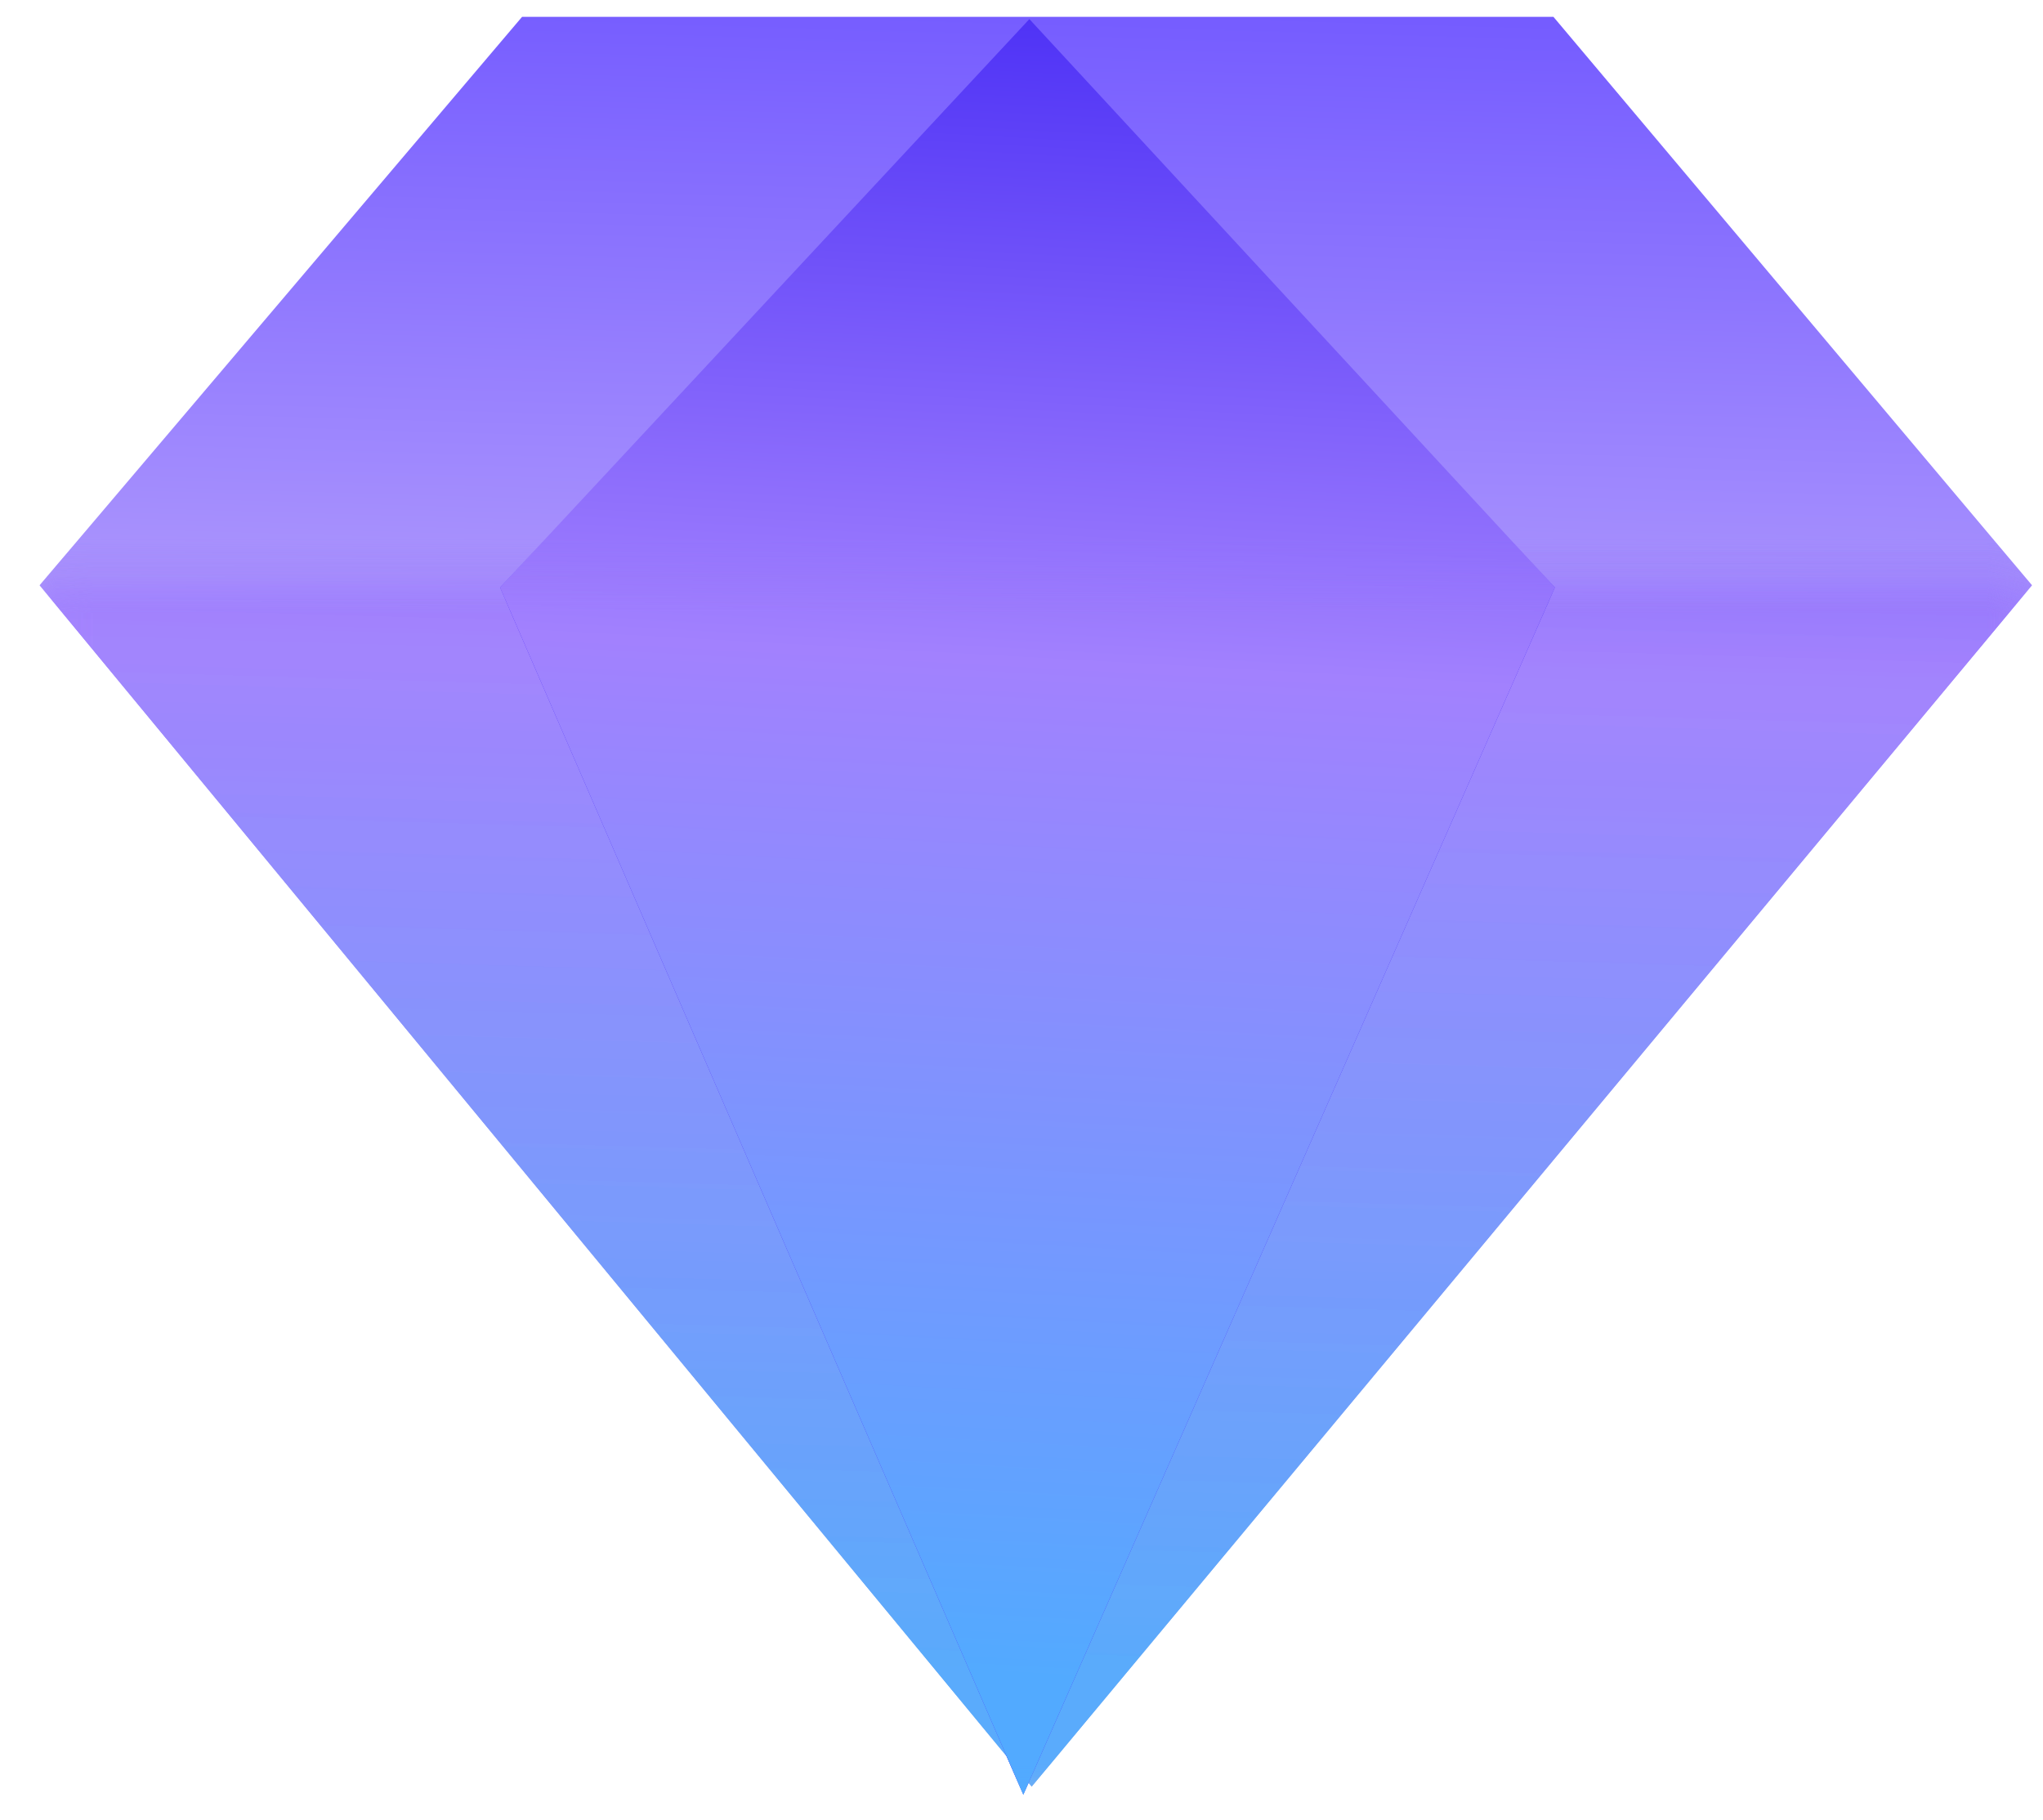 <svg width="55" height="49" viewBox="0 0 55 49" fill="none" xmlns="http://www.w3.org/2000/svg">
<g id="Frame 9258">
<g id="Group 507">
<path id="Union" fill-rule="evenodd" clip-rule="evenodd" d="M27.937 0.453L14.055 0.453L1.066 15.756L27.774 48.096L54.704 15.756L41.82 0.453L27.937 0.453Z" fill="url(#paint0_linear_193_8440)"/>
<path id="Union_2" fill-rule="evenodd" clip-rule="evenodd" d="M27.712 0.514L13.462 15.816L27.549 48.315L41.859 15.816L27.712 0.514Z" fill="url(#paint1_linear_193_8440)"/>
</g>
<g id="Mask group" style="mix-blend-mode:multiply">
<mask id="mask0_193_8440" style="mask-type:alpha" maskUnits="userSpaceOnUse" x="0" y="15" width="55" height="34">
<rect id="Rectangle 4558" width="53.638" height="32.498" transform="matrix(1 0 -0.003 1 1.062 15.756)" fill="#D9D9D9"/>
</mask>
<g mask="url(#mask0_193_8440)">
<g id="Group 508">
<path id="Union_3" fill-rule="evenodd" clip-rule="evenodd" d="M27.937 0.451L14.055 0.451L1.066 15.754L27.774 48.094L54.704 15.754L41.82 0.451L27.937 0.451Z" fill="url(#paint2_linear_193_8440)" fill-opacity="0.7"/>
<g id="Union_4">
<path fill-rule="evenodd" clip-rule="evenodd" d="M27.712 0.512L13.462 15.814L27.549 48.313L41.859 15.814L27.712 0.512Z" fill="#4E32F6"/>
<path fill-rule="evenodd" clip-rule="evenodd" d="M27.712 0.512L13.462 15.814L27.549 48.313L41.859 15.814L27.712 0.512Z" fill="url(#paint3_linear_193_8440)"/>
</g>
</g>
</g>
</g>
<g id="Mask group_2" style="mix-blend-mode:multiply" opacity="0.8">
<mask id="mask1_193_8440" style="mask-type:alpha" maskUnits="userSpaceOnUse" x="0" y="15" width="55" height="34">
<rect id="Rectangle 4558_2" width="53.638" height="32.498" transform="matrix(1 0 -0.003 1 1.062 15.756)" fill="#D9D9D9"/>
</mask>
<g mask="url(#mask1_193_8440)">
<g id="Group 508_2">
<path id="Union_5" fill-rule="evenodd" clip-rule="evenodd" d="M27.937 0.451L14.055 0.451L1.066 15.754L27.774 48.094L54.704 15.754L41.82 0.451L27.937 0.451Z" fill="url(#paint4_linear_193_8440)" fill-opacity="0.7"/>
<g id="Union_6">
<path fill-rule="evenodd" clip-rule="evenodd" d="M27.712 0.512L13.462 15.814L27.549 48.313L41.859 15.814L27.712 0.512Z" fill="#4E32F6"/>
<path fill-rule="evenodd" clip-rule="evenodd" d="M27.712 0.512L13.462 15.814L27.549 48.313L41.859 15.814L27.712 0.512Z" fill="url(#paint5_linear_193_8440)"/>
</g>
</g>
</g>
</g>
</g>
<defs>
<linearGradient id="paint0_linear_193_8440" x1="32.606" y1="45.118" x2="33.916" y2="0.399" gradientUnits="userSpaceOnUse">
<stop stop-color="#90B3EA"/>
<stop offset="0.61" stop-color="#AF99FD"/>
<stop offset="1" stop-color="#755CFF"/>
</linearGradient>
<linearGradient id="paint1_linear_193_8440" x1="30.112" y1="45.326" x2="32.597" y2="0.555" gradientUnits="userSpaceOnUse">
<stop stop-color="#52AAFF"/>
<stop offset="0.61" stop-color="#A281FE"/>
<stop offset="1" stop-color="#4E32F6"/>
</linearGradient>
<linearGradient id="paint2_linear_193_8440" x1="32.606" y1="45.116" x2="33.916" y2="0.397" gradientUnits="userSpaceOnUse">
<stop stop-color="#52AAFF"/>
<stop offset="0.61" stop-color="#A281FE"/>
<stop offset="1" stop-color="#4E32F6"/>
</linearGradient>
<linearGradient id="paint3_linear_193_8440" x1="30.112" y1="45.325" x2="32.597" y2="0.553" gradientUnits="userSpaceOnUse">
<stop stop-color="#52AAFF"/>
<stop offset="0.61" stop-color="#A281FE"/>
<stop offset="1" stop-color="#4E32F6"/>
</linearGradient>
<linearGradient id="paint4_linear_193_8440" x1="32.606" y1="45.116" x2="33.916" y2="0.397" gradientUnits="userSpaceOnUse">
<stop stop-color="#52AAFF"/>
<stop offset="0.61" stop-color="#A281FE"/>
<stop offset="1" stop-color="#4E32F6"/>
</linearGradient>
<linearGradient id="paint5_linear_193_8440" x1="30.112" y1="45.325" x2="32.597" y2="0.553" gradientUnits="userSpaceOnUse">
<stop stop-color="#52AAFF"/>
<stop offset="0.61" stop-color="#A281FE"/>
<stop offset="1" stop-color="#4E32F6"/>
</linearGradient>
</defs>
</svg>
